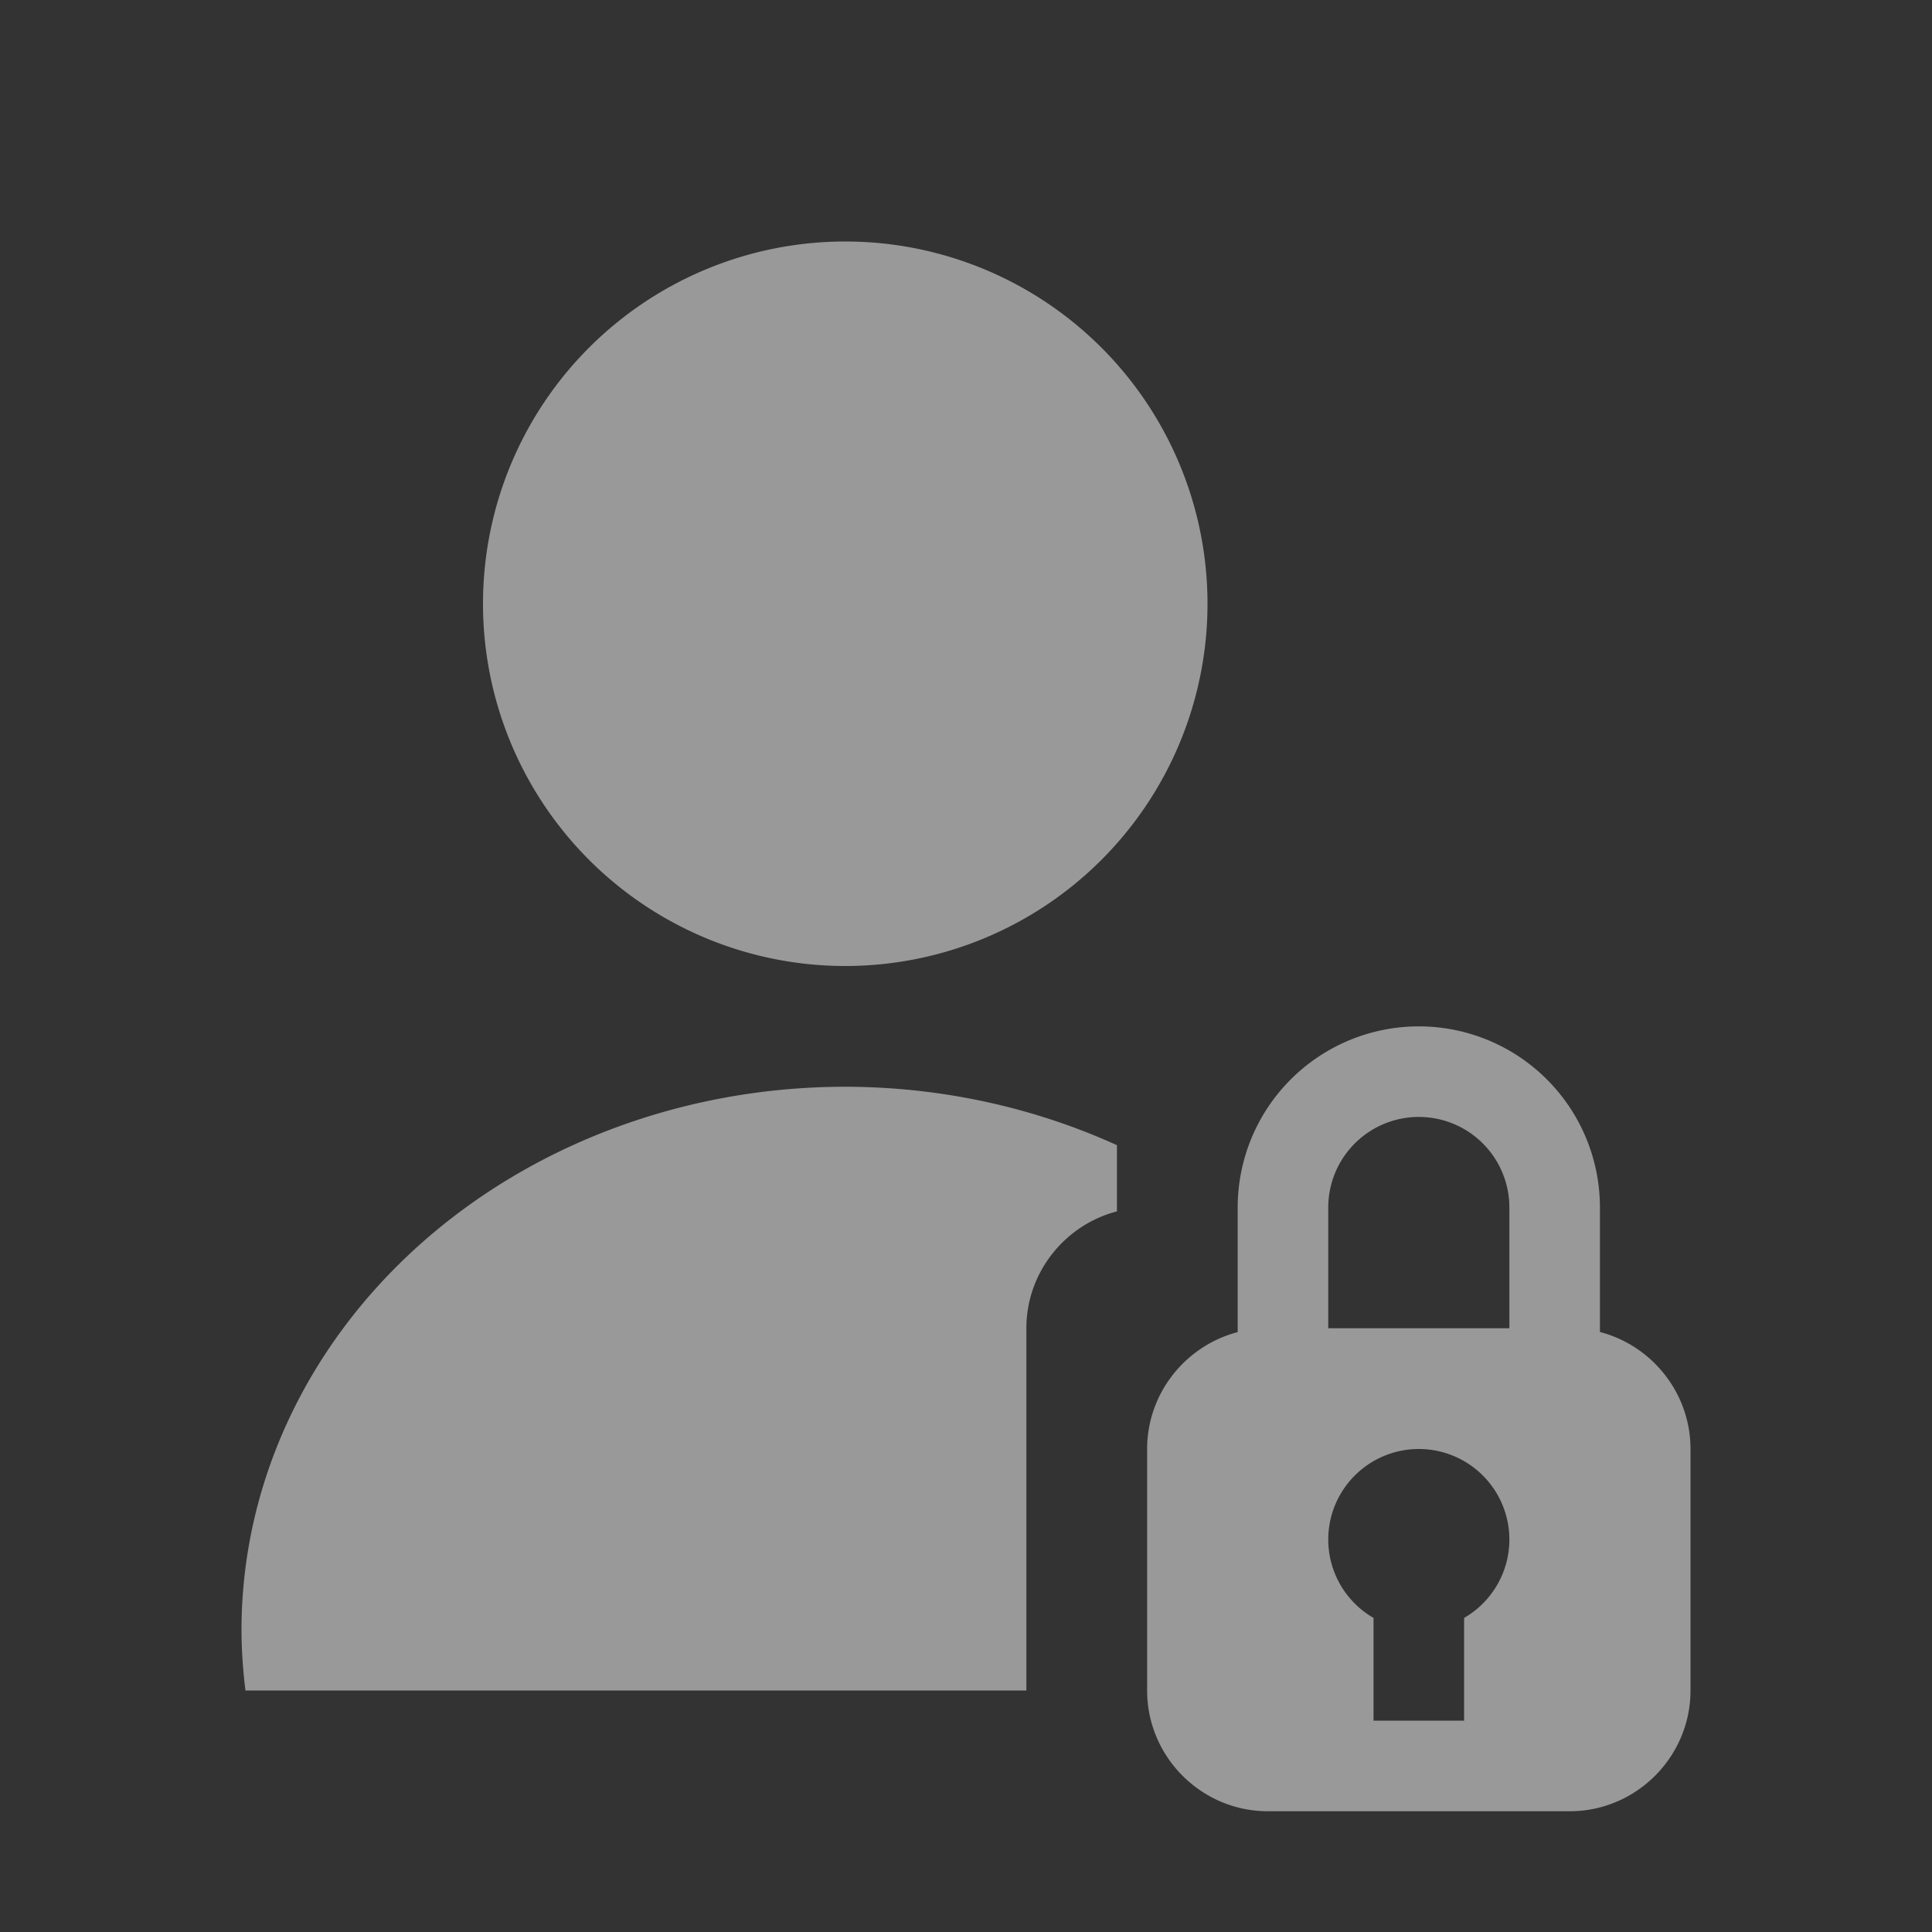 <?xml version="1.0" encoding="UTF-8" standalone="no"?>
<svg
   viewBox="0 0 16 16"
   version="1.1"
   id="svg6"
   sodipodi:docname="author_lock.svg"
   inkscape:version="1.2.2 (b0a8486, 2022-12-01)"
   width="32"
   height="32"
   xmlns:inkscape="http://www.inkscape.org/namespaces/inkscape"
   xmlns:sodipodi="http://sodipodi.sourceforge.net/DTD/sodipodi-0.dtd"
   xmlns="http://www.w3.org/2000/svg"
   xmlns:svg="http://www.w3.org/2000/svg"
   xmlns:rdf="http://www.w3.org/1999/02/22-rdf-syntax-ns#"
   xmlns:cc="http://creativecommons.org/ns#"
   xmlns:dc="http://purl.org/dc/elements/1.1/">
  <rect x="0" y="0" width="16" height="16" fill="#333333" stroke="none"/>
  <sodipodi:namedview
     pagecolor="#ffffff"
     bordercolor="#666666"
     borderopacity="1"
     objecttolerance="10"
     gridtolerance="10"
     guidetolerance="10"
     inkscape:pageopacity="0"
     inkscape:pageshadow="2"
     inkscape:window-width="1912"
     inkscape:window-height="2056"
     id="namedview8"
     showgrid="true"
     inkscape:zoom="16"
     inkscape:cx="16.3125"
     inkscape:cy="32.84375"
     inkscape:window-x="3840"
     inkscape:window-y="0"
     inkscape:window-maximized="0"
     inkscape:current-layer="svg6"
     scale-x="0.5"
     inkscape:snap-page="true"
     inkscape:showpageshadow="0"
     inkscape:pagecheckerboard="0"
     inkscape:deskcolor="#d1d1d1">
    <inkscape:grid
       type="xygrid"
       id="grid8964"
       units="px"
       spacingx="0.5"
       spacingy="0.5" />
  </sodipodi:namedview>
  <defs
     id="defs3051">
    <style
       type="text/css"
       id="current-color-scheme">
      .ColorScheme-Text {
        color:#232629;
      }
      </style>
  </defs>
  <path
     id="path4"
     style="fill:#ffffff;fill-opacity:0.5;stroke:none"
     d="M 7 2 A 3 3 0 0 0 4 5 A 3 3 0 0 0 7 8 A 3 3 0 0 0 10 5 A 3 3 0 0 0 7 2 z M 11.75 8.5 A 1.5 1.5 0 0 0 10.25 10 L 10.25 11 L 10.25 11.032 C 9.82 11.144 9.5 11.537 9.5 12 L 9.5 13 L 9.5 14 C 9.5 14.55 9.95 15 10.5 15 L 13 15 C 13.55 15 14 14.55 14 14 L 14 13 L 14 12 C 14 11.536 13.68 11.143 13.25 11.031 L 13.25 10 A 1.5 1.5 0 0 0 11.75 8.5 z M 7 9 A 5 4.5 0 0 0 2 13.5 A 5 4.5 0 0 0 2.033 14 L 8.5 14 L 8.5 11 C 8.5 10.537 8.82 10.144 9.25 10.032 L 9.25 9.484 A 5 4.5 0 0 0 7 9 z M 11.75 9.25 A 0.75 0.75 0 0 1 12.5 10 L 12.5 11 L 11 11 L 11 10 A 0.75 0.75 0 0 1 11.75 9.25 z M 11.75 12 A 0.75 0.75 0 0 1 12.5 12.75 A 0.75 0.75 0 0 1 12.125 13.399 L 12.125 14.25 L 11.375 14.25 L 11.375 13.399 A 0.75 0.75 0 0 1 11 12.75 A 0.75 0.75 0 0 1 11.75 12 z " />
</svg>
